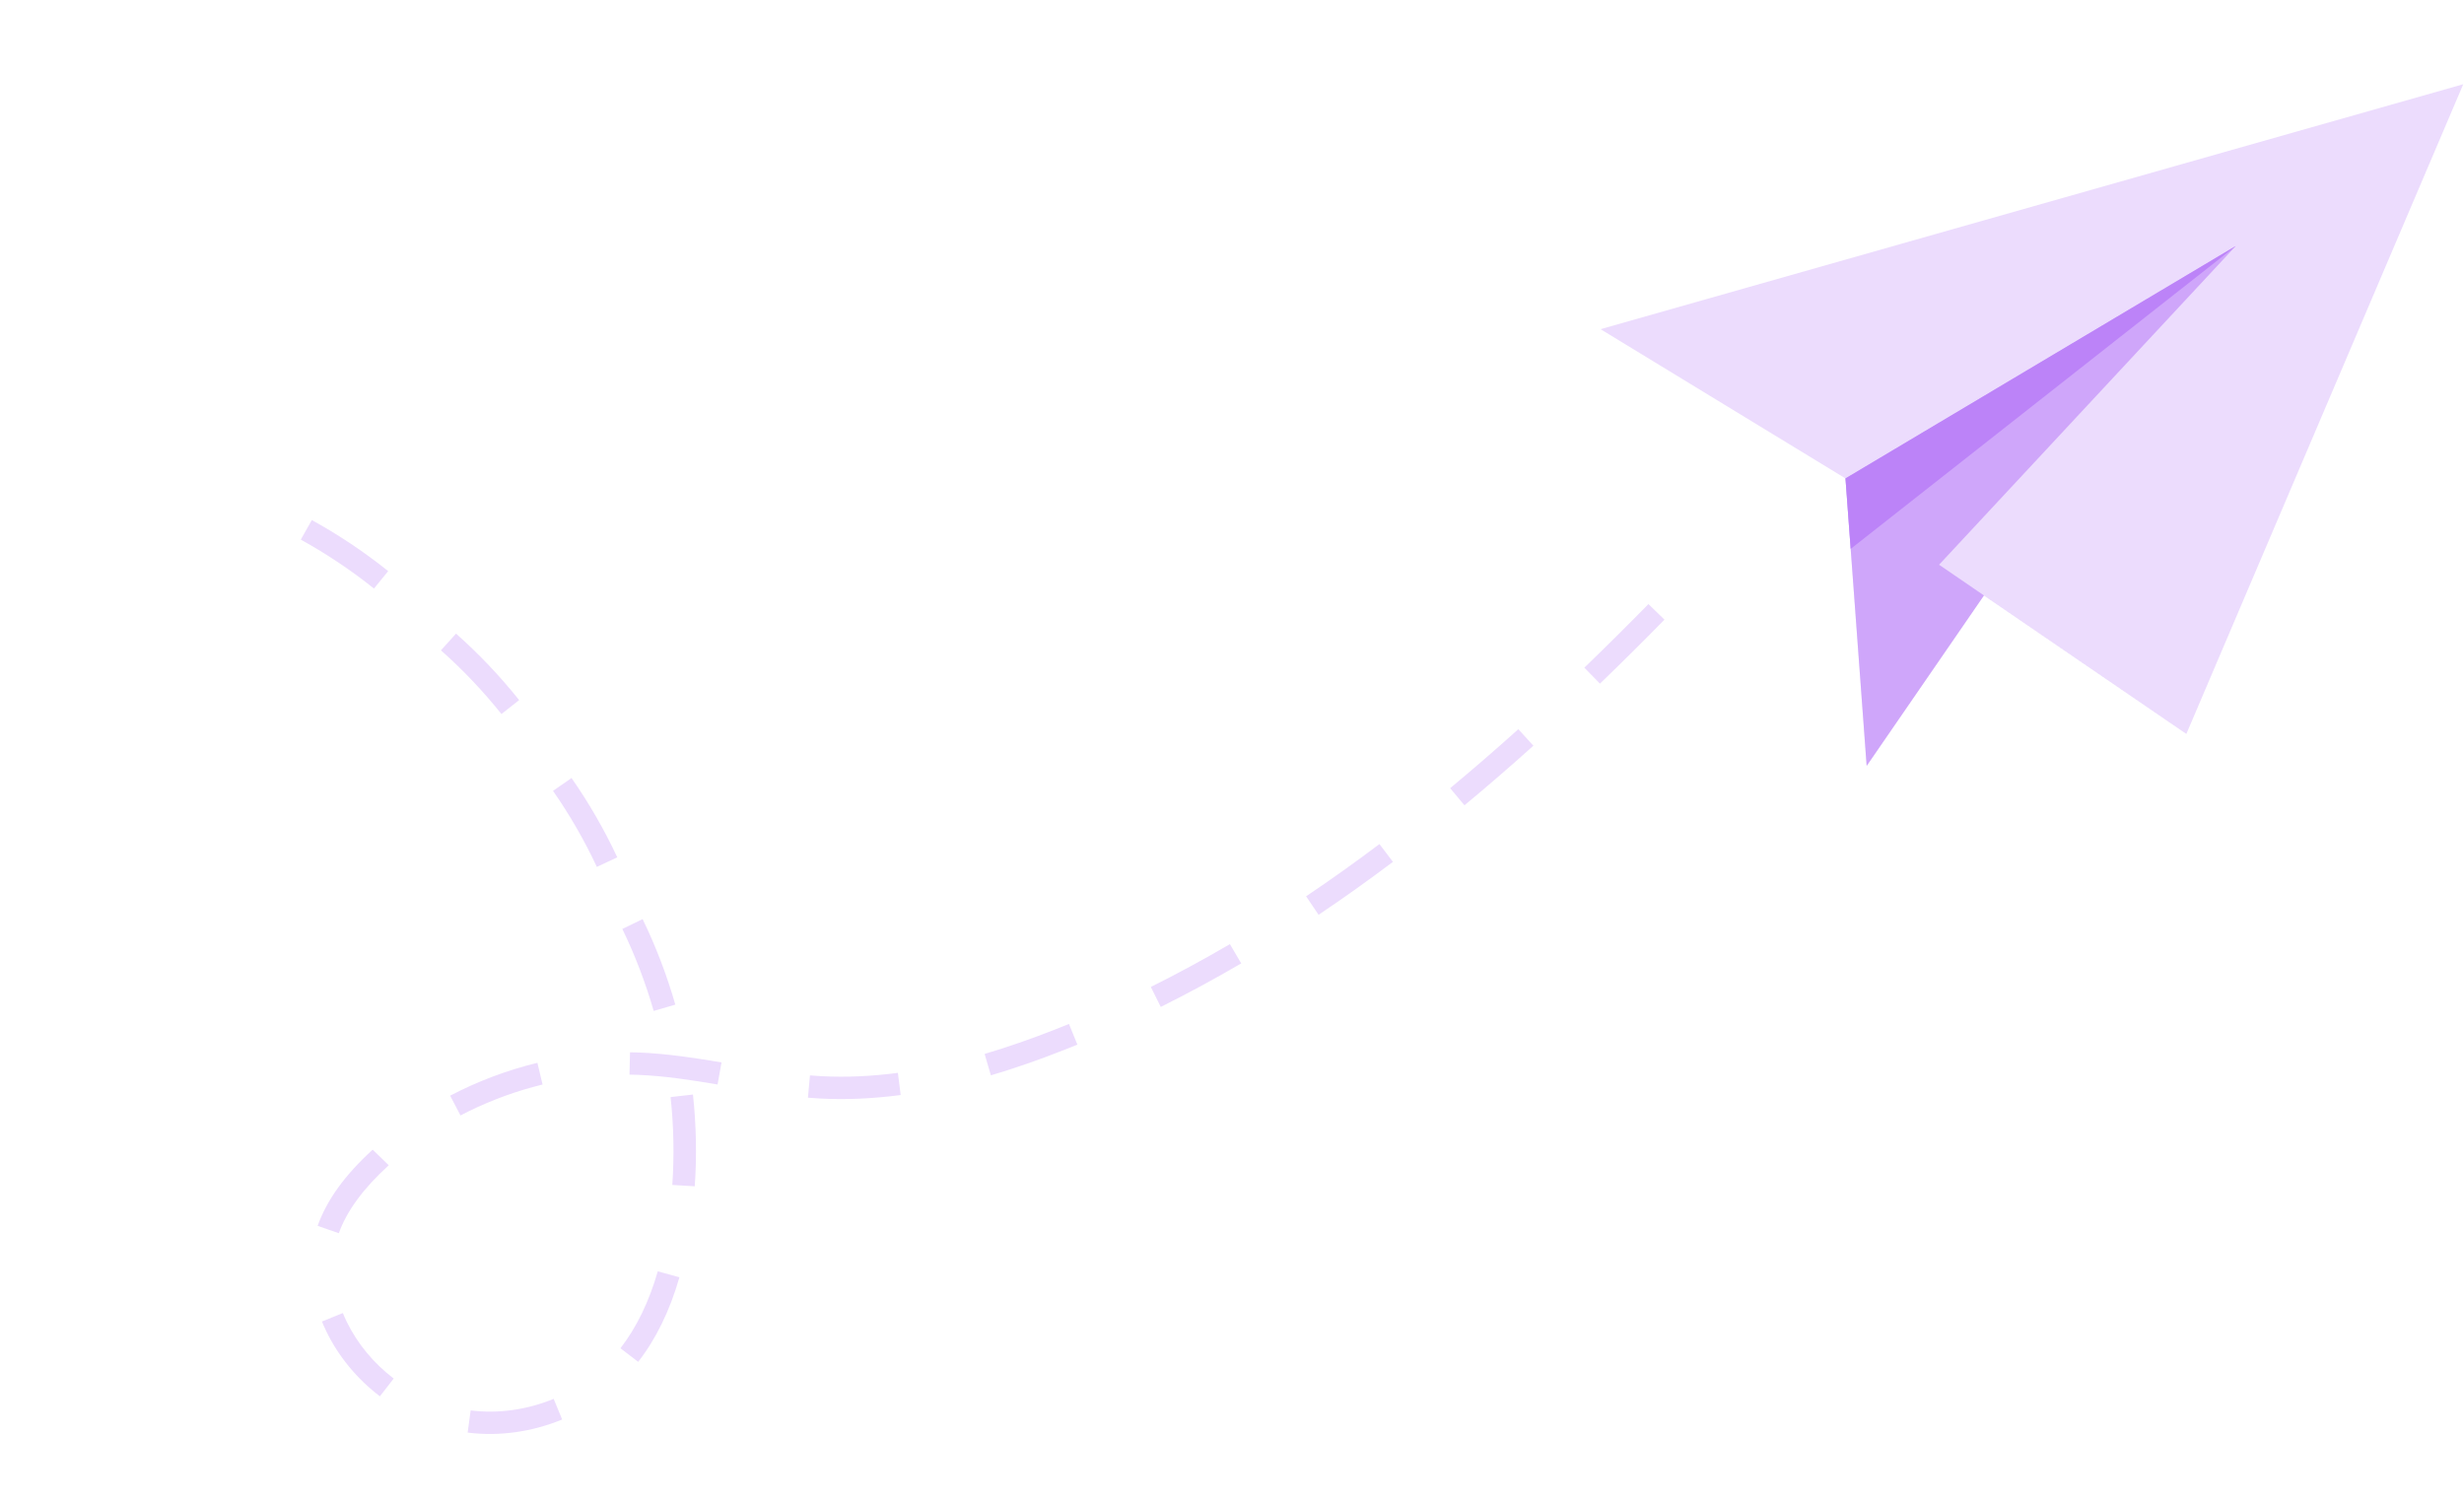 <svg width="351" height="214" viewBox="0 0 351 214" fill="none" xmlns="http://www.w3.org/2000/svg">
<path fill-rule="evenodd" clip-rule="evenodd" d="M55.299 81.359L53.271 83.841C50.005 81.229 46.497 78.885 42.848 76.872L44.423 74.086C48.231 76.185 51.891 78.632 55.299 81.359ZM71.432 101.72L73.953 99.732C71.234 96.326 68.209 93.141 64.962 90.263L62.815 92.645C65.927 95.405 68.827 98.457 71.432 101.72ZM87.932 122.134L85.021 123.493C83.254 119.713 81.151 116.07 78.775 112.663L81.415 110.834C83.894 114.387 86.087 118.189 87.932 122.134ZM66.619 204.084C71.103 204.643 75.757 203.996 80.079 202.217L78.871 199.274C75.065 200.842 70.975 201.412 67.045 200.923L66.619 204.084ZM88.382 192.068L90.913 194.004C93.447 190.748 95.423 186.694 96.785 181.959L93.703 181.107C92.454 185.448 90.663 189.135 88.382 192.068ZM46.537 189.768C48.266 193.289 50.886 196.453 54.117 198.914L56.081 196.381C53.239 194.214 50.936 191.438 49.42 188.351C49.298 188.101 49.18 187.847 49.065 187.586L48.837 187.052L45.859 188.257L46.129 188.892C46.259 189.186 46.396 189.479 46.537 189.768ZM163.938 140.595L165.354 143.442C169.168 141.544 173.023 139.458 176.812 137.241L175.202 134.499C171.476 136.679 167.685 138.731 163.938 140.595ZM151.564 149.578L153.475 148.814L152.276 145.867L150.407 146.617C146.807 148.032 143.49 149.185 140.26 150.139L141.152 153.192C144.471 152.211 147.877 151.028 151.564 149.578ZM186.054 127.681L187.833 130.319C191.345 127.962 194.909 125.425 198.426 122.776L196.504 120.244C193.033 122.856 189.517 125.36 186.054 127.681ZM116.824 156.49C120.492 156.684 124.353 156.516 128.303 155.992L127.905 152.836C124.151 153.333 120.489 153.493 117.015 153.309C116.468 153.281 115.925 153.244 115.381 153.198L115.092 156.374C115.669 156.421 116.248 156.461 116.824 156.49ZM95.771 168.802L98.969 168.995C99.27 164.675 99.183 160.278 98.714 155.924L95.527 156.289C95.976 160.458 96.059 164.668 95.771 168.802ZM206.574 112.281L208.615 114.72C211.831 112.054 215.133 109.199 218.432 106.231L216.289 103.877C213.025 106.816 209.755 109.643 206.574 112.281ZM225.692 95.113L227.915 97.39C231.024 94.394 234.088 91.349 237.107 88.271L234.822 86.056C231.822 89.113 228.779 92.137 225.692 95.113ZM90.885 153.121C94.79 153.277 98.624 153.884 102.217 154.493L102.782 151.351C99.249 150.752 95.135 150.101 91.039 149.939C90.609 149.922 90.175 149.909 89.747 149.904L89.672 153.09L90.885 153.121ZM45.246 174.629L48.264 175.678C49.397 172.52 51.745 169.305 55.38 165.995L53.088 163.779C49.14 167.372 46.575 170.922 45.246 174.629ZM66.758 158.314C70.112 156.666 73.655 155.383 77.29 154.498L76.552 151.404C72.239 152.451 68.045 154.038 64.124 156.085L65.597 158.903L66.758 158.314ZM93.117 144.013L96.201 143.117C94.999 138.929 93.43 134.83 91.54 130.933L88.65 132.336C90.461 136.072 91.965 140 93.117 144.013Z" fill="#ECDCFD"/>
<path d="M350.894 12L311.447 104.555L282.615 84.832L265.908 109.11L262.892 68.155L228 46.893L350.894 12Z" fill="#ECDCFD"/>
<path opacity="0.6" d="M276.225 80.45L311.447 104.555L282.616 84.831L265.908 109.109L262.893 68.155L318.493 35.042L276.225 80.45Z" fill="#BC83F8"/>
<path d="M263.632 78.193L318.493 35.042L262.893 68.155L263.632 78.193Z" fill="#BC83F8"/>
</svg>
